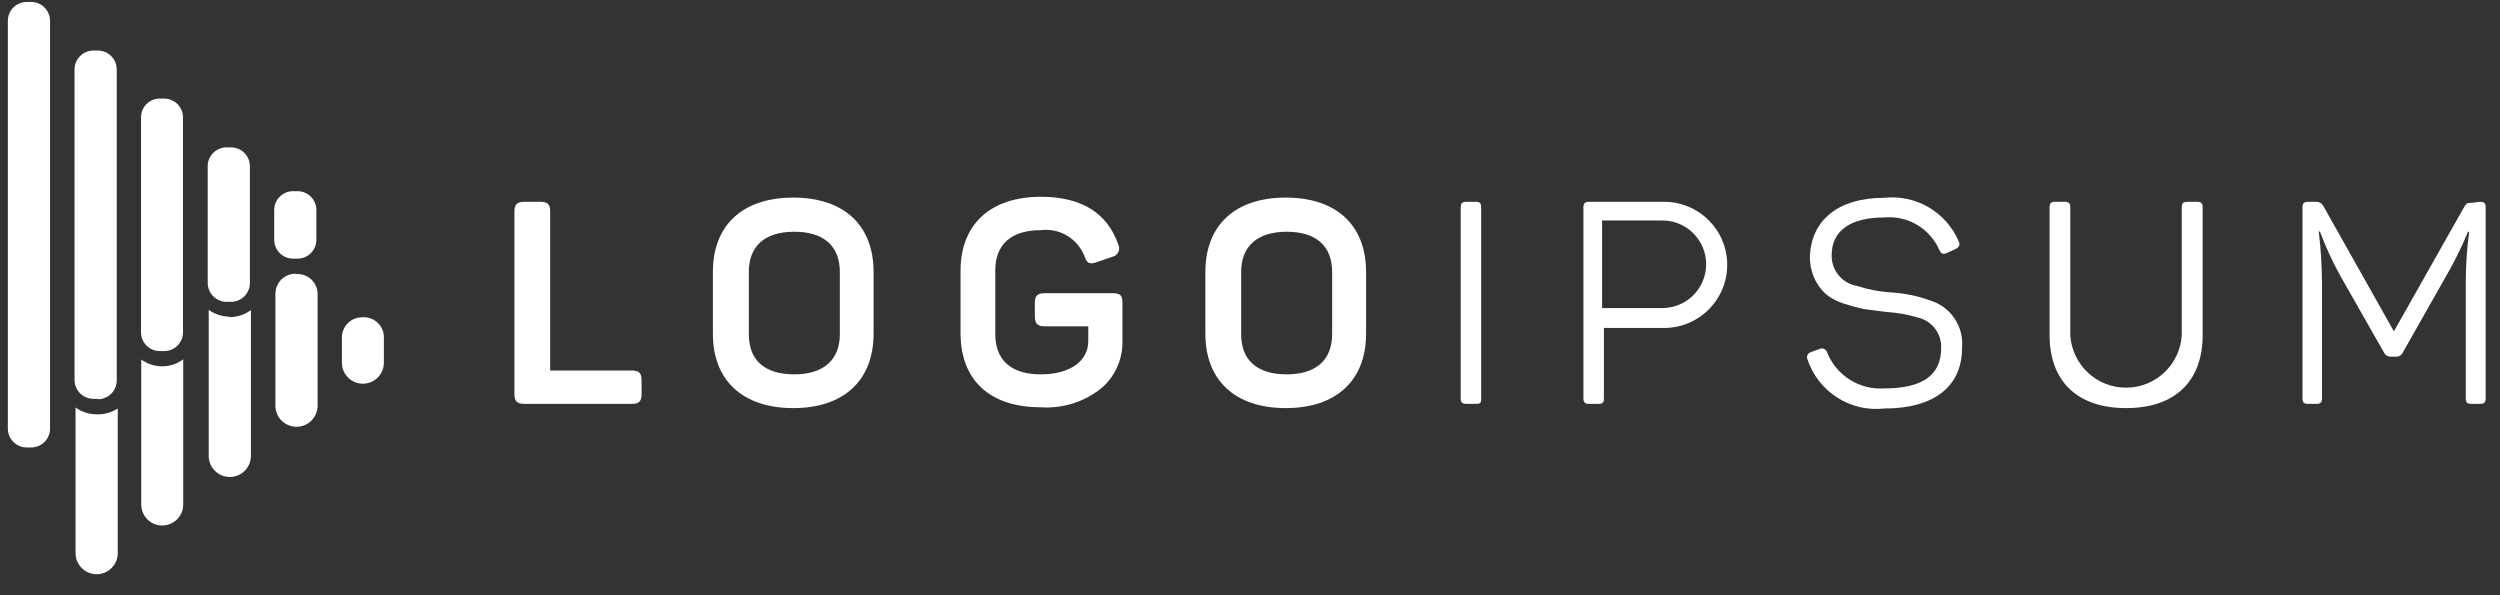 <svg width="105" height="25" viewBox="0 0 105 25" fill="none" xmlns="http://www.w3.org/2000/svg">
<rect x="0" y="0" width="105" height="25" fill="#333333" stroke="none"/>
<path d="M22.703 8.476C23.006 8.476 23.108 8.585 23.108 8.881V15.562H26.541C26.837 15.562 26.946 15.672 26.946 15.967V16.557C26.946 16.853 26.837 16.962 26.541 16.962H22.019C21.724 16.962 21.606 16.853 21.606 16.557V8.881C21.606 8.585 21.724 8.476 22.019 8.476H22.703Z" fill="white"/>
<path fill-rule="evenodd" clip-rule="evenodd" d="M33.316 8.299C31.173 8.299 29.941 9.471 29.941 11.42V14.018C29.941 15.967 31.181 17.14 33.316 17.14C35.45 17.14 36.69 15.967 36.69 14.018V11.42C36.69 9.471 35.458 8.299 33.316 8.299ZM33.358 9.733C34.589 9.733 35.273 10.324 35.273 11.42V14.036C35.273 15.116 34.589 15.723 33.358 15.723C32.126 15.723 31.451 15.141 31.451 14.036V11.42C31.451 10.332 32.126 9.733 33.358 9.733Z" fill="white"/>
<path d="M46.737 12.315C47.066 12.315 47.142 12.424 47.142 12.719V14.322C47.16 15.087 46.832 15.819 46.248 16.313C45.532 16.883 44.63 17.166 43.717 17.106C41.532 17.106 40.343 15.934 40.343 13.985V11.37C40.343 9.446 41.574 8.265 43.717 8.265C45.404 8.265 46.501 8.932 46.965 10.264C47.018 10.366 47.019 10.486 46.97 10.589C46.92 10.692 46.824 10.766 46.712 10.787L46.054 11.015C45.767 11.117 45.649 11.057 45.548 10.762C45.26 10.021 44.507 9.569 43.717 9.666C42.477 9.666 41.802 10.264 41.802 11.353V14.035C41.802 15.141 42.486 15.723 43.717 15.723C44.949 15.723 45.708 15.158 45.708 14.331V13.706H43.877C43.574 13.706 43.464 13.588 43.464 13.293V12.719C43.464 12.424 43.574 12.315 43.877 12.315H46.737Z" fill="white"/>
<path fill-rule="evenodd" clip-rule="evenodd" d="M54.001 8.299C51.858 8.299 50.626 9.471 50.626 11.42V14.018C50.626 15.967 51.867 17.14 54.001 17.14C56.135 17.14 57.375 15.967 57.375 14.018V11.42C57.375 9.471 56.144 8.299 54.001 8.299ZM54.043 9.733C55.266 9.733 55.95 10.324 55.95 11.42V14.036C55.95 15.116 55.275 15.723 54.043 15.723C52.811 15.723 52.128 15.141 52.128 14.036V11.42C52.128 10.332 52.82 9.733 54.043 9.733Z" fill="white"/>
<path d="M61.349 8.72C61.349 8.535 61.408 8.476 61.593 8.476H61.981C62.167 8.476 62.209 8.535 62.209 8.72V16.718C62.209 16.903 62.209 16.962 61.981 16.962H61.593C61.408 16.962 61.349 16.903 61.349 16.718V8.72Z" fill="white"/>
<path fill-rule="evenodd" clip-rule="evenodd" d="M72.543 11.124C72.543 9.662 71.358 8.476 69.894 8.476H66.748C66.571 8.476 66.503 8.535 66.503 8.72V16.718C66.503 16.903 66.571 16.962 66.748 16.962H67.144C67.322 16.962 67.364 16.903 67.364 16.718V13.774H69.894C71.358 13.774 72.543 12.588 72.543 11.124ZM71.411 12.019C71.083 12.588 70.476 12.938 69.819 12.938H67.288V9.26H69.819C70.476 9.26 71.083 9.611 71.411 10.18C71.74 10.749 71.74 11.45 71.411 12.019Z" fill="white"/>
<path d="M79.132 8.308C80.47 8.16 81.745 8.908 82.27 10.147C82.338 10.282 82.27 10.391 82.135 10.459L81.764 10.627C81.612 10.687 81.553 10.678 81.46 10.518C81.068 9.599 80.127 9.039 79.132 9.134C77.706 9.134 76.93 9.7 76.93 10.712C76.913 11.352 77.37 11.906 78.002 12.011C78.455 12.159 78.926 12.25 79.402 12.281C79.978 12.312 80.547 12.428 81.089 12.627C81.946 12.898 82.495 13.732 82.405 14.626C82.405 16.204 81.258 17.157 79.149 17.157C77.724 17.32 76.378 16.466 75.918 15.107C75.888 15.046 75.886 14.975 75.914 14.913C75.942 14.851 75.996 14.805 76.061 14.787L76.433 14.652C76.492 14.627 76.558 14.629 76.616 14.656C76.674 14.684 76.717 14.734 76.736 14.795C77.124 15.773 78.1 16.387 79.149 16.313C80.743 16.313 81.528 15.757 81.528 14.626C81.559 14.013 81.141 13.467 80.541 13.335C80.104 13.205 79.654 13.126 79.2 13.099L78.288 12.981C78.003 12.921 77.722 12.845 77.445 12.753C77.171 12.671 76.916 12.536 76.694 12.357C76.241 11.947 75.994 11.356 76.019 10.746C76.078 9.269 77.183 8.308 79.132 8.308Z" fill="white"/>
<path d="M86.952 14.077C87.027 15.316 88.053 16.282 89.293 16.282C90.534 16.282 91.56 15.316 91.634 14.077V8.72C91.634 8.535 91.693 8.476 91.879 8.476H92.267C92.453 8.476 92.512 8.535 92.512 8.72V14.069C92.512 15.984 91.381 17.14 89.297 17.14C87.214 17.14 86.083 15.984 86.083 14.069V8.72C86.083 8.535 86.142 8.476 86.32 8.476H86.716C86.893 8.476 86.952 8.535 86.952 8.72V14.077Z" fill="white"/>
<path d="M104.154 8.476C104.339 8.476 104.398 8.535 104.398 8.721V16.718C104.398 16.904 104.339 16.963 104.154 16.963H103.799C103.622 16.963 103.563 16.904 103.563 16.718V11.851C103.563 11.142 103.611 10.435 103.706 9.733H103.656C103.392 10.375 103.085 10.998 102.736 11.597L100.923 14.795C100.877 14.908 100.766 14.982 100.644 14.98H100.408C100.284 14.981 100.171 14.908 100.121 14.795L98.282 11.564C97.955 10.973 97.673 10.358 97.438 9.725H97.388C97.474 10.433 97.519 11.146 97.523 11.859V16.718C97.523 16.904 97.464 16.963 97.278 16.963H96.949C96.763 16.963 96.704 16.904 96.704 16.718V8.721C96.704 8.535 96.763 8.476 96.949 8.476H97.253C97.395 8.463 97.53 8.541 97.59 8.67L100.543 13.917L103.479 8.721C103.571 8.544 103.622 8.518 103.808 8.518L104.154 8.476Z" fill="white"/>
<path fill-rule="evenodd" clip-rule="evenodd" d="M2.102 0.867V18C2.102 18.211 2.018 18.412 1.87 18.561C1.721 18.71 1.519 18.793 1.309 18.793H1.123C0.685 18.793 0.33 18.438 0.33 18V0.867C0.335 0.432 0.689 0.082 1.123 0.082H1.309C1.743 0.082 2.097 0.432 2.102 0.867ZM11.829 11.728C11.996 11.569 12.222 11.485 12.453 11.496L12.411 11.513C12.656 11.488 12.9 11.572 13.079 11.742C13.257 11.913 13.352 12.153 13.339 12.399V17.039C13.339 17.528 12.942 17.925 12.453 17.925C11.964 17.925 11.567 17.528 11.567 17.039V12.34C11.567 12.109 11.662 11.887 11.829 11.728ZM14.36 14.171C14.36 13.705 14.737 13.327 15.203 13.327C15.447 13.304 15.689 13.389 15.866 13.559C16.042 13.729 16.136 13.968 16.123 14.213V15.233C16.123 15.72 15.728 16.115 15.241 16.115C14.754 16.115 14.36 15.72 14.36 15.233V14.171ZM7.695 21.189V15.09C7.431 15.29 7.107 15.395 6.775 15.385C6.472 15.378 6.177 15.278 5.932 15.098V21.189C5.932 21.676 6.326 22.071 6.813 22.071C7.3 22.071 7.695 21.676 7.695 21.189ZM4.017 17.401C3.713 17.392 3.419 17.293 3.173 17.115V23.231C3.173 23.72 3.57 24.117 4.059 24.117C4.548 24.117 4.945 23.72 4.945 23.231V17.157C4.669 17.335 4.344 17.421 4.017 17.401ZM9.652 13.301C9.334 13.299 9.025 13.199 8.766 13.015V19.148C8.766 19.637 9.163 20.033 9.652 20.033C10.141 20.033 10.538 19.637 10.538 19.148V13.023C10.27 13.222 9.944 13.326 9.61 13.318L9.652 13.301ZM4.11 16.752H3.924C3.486 16.752 3.131 16.396 3.131 15.959V2.908C3.136 2.473 3.489 2.123 3.924 2.123H4.11C4.544 2.123 4.898 2.473 4.903 2.908V15.975C4.903 16.413 4.548 16.768 4.11 16.768V16.752ZM6.708 14.744H6.902C7.335 14.744 7.686 14.393 7.686 13.96V4.933C7.686 4.498 7.337 4.145 6.902 4.14H6.708C6.498 4.14 6.297 4.224 6.15 4.373C6.003 4.522 5.921 4.724 5.923 4.933V13.96C5.923 14.393 6.275 14.744 6.708 14.744ZM9.694 12.677H9.517C9.082 12.677 8.729 12.327 8.724 11.893V7.033C8.71 6.814 8.787 6.599 8.938 6.44C9.088 6.28 9.298 6.189 9.517 6.19H9.703C10.141 6.19 10.496 6.545 10.496 6.983V11.876C10.498 12.087 10.415 12.291 10.267 12.442C10.117 12.592 9.915 12.677 9.703 12.677H9.694ZM12.309 10.863H12.495H12.504C12.938 10.859 13.288 10.505 13.288 10.07V8.813C13.283 8.379 12.93 8.029 12.495 8.029H12.309C11.875 8.029 11.521 8.379 11.517 8.813V10.07C11.517 10.508 11.871 10.863 12.309 10.863Z" fill="white"/>
</svg>
